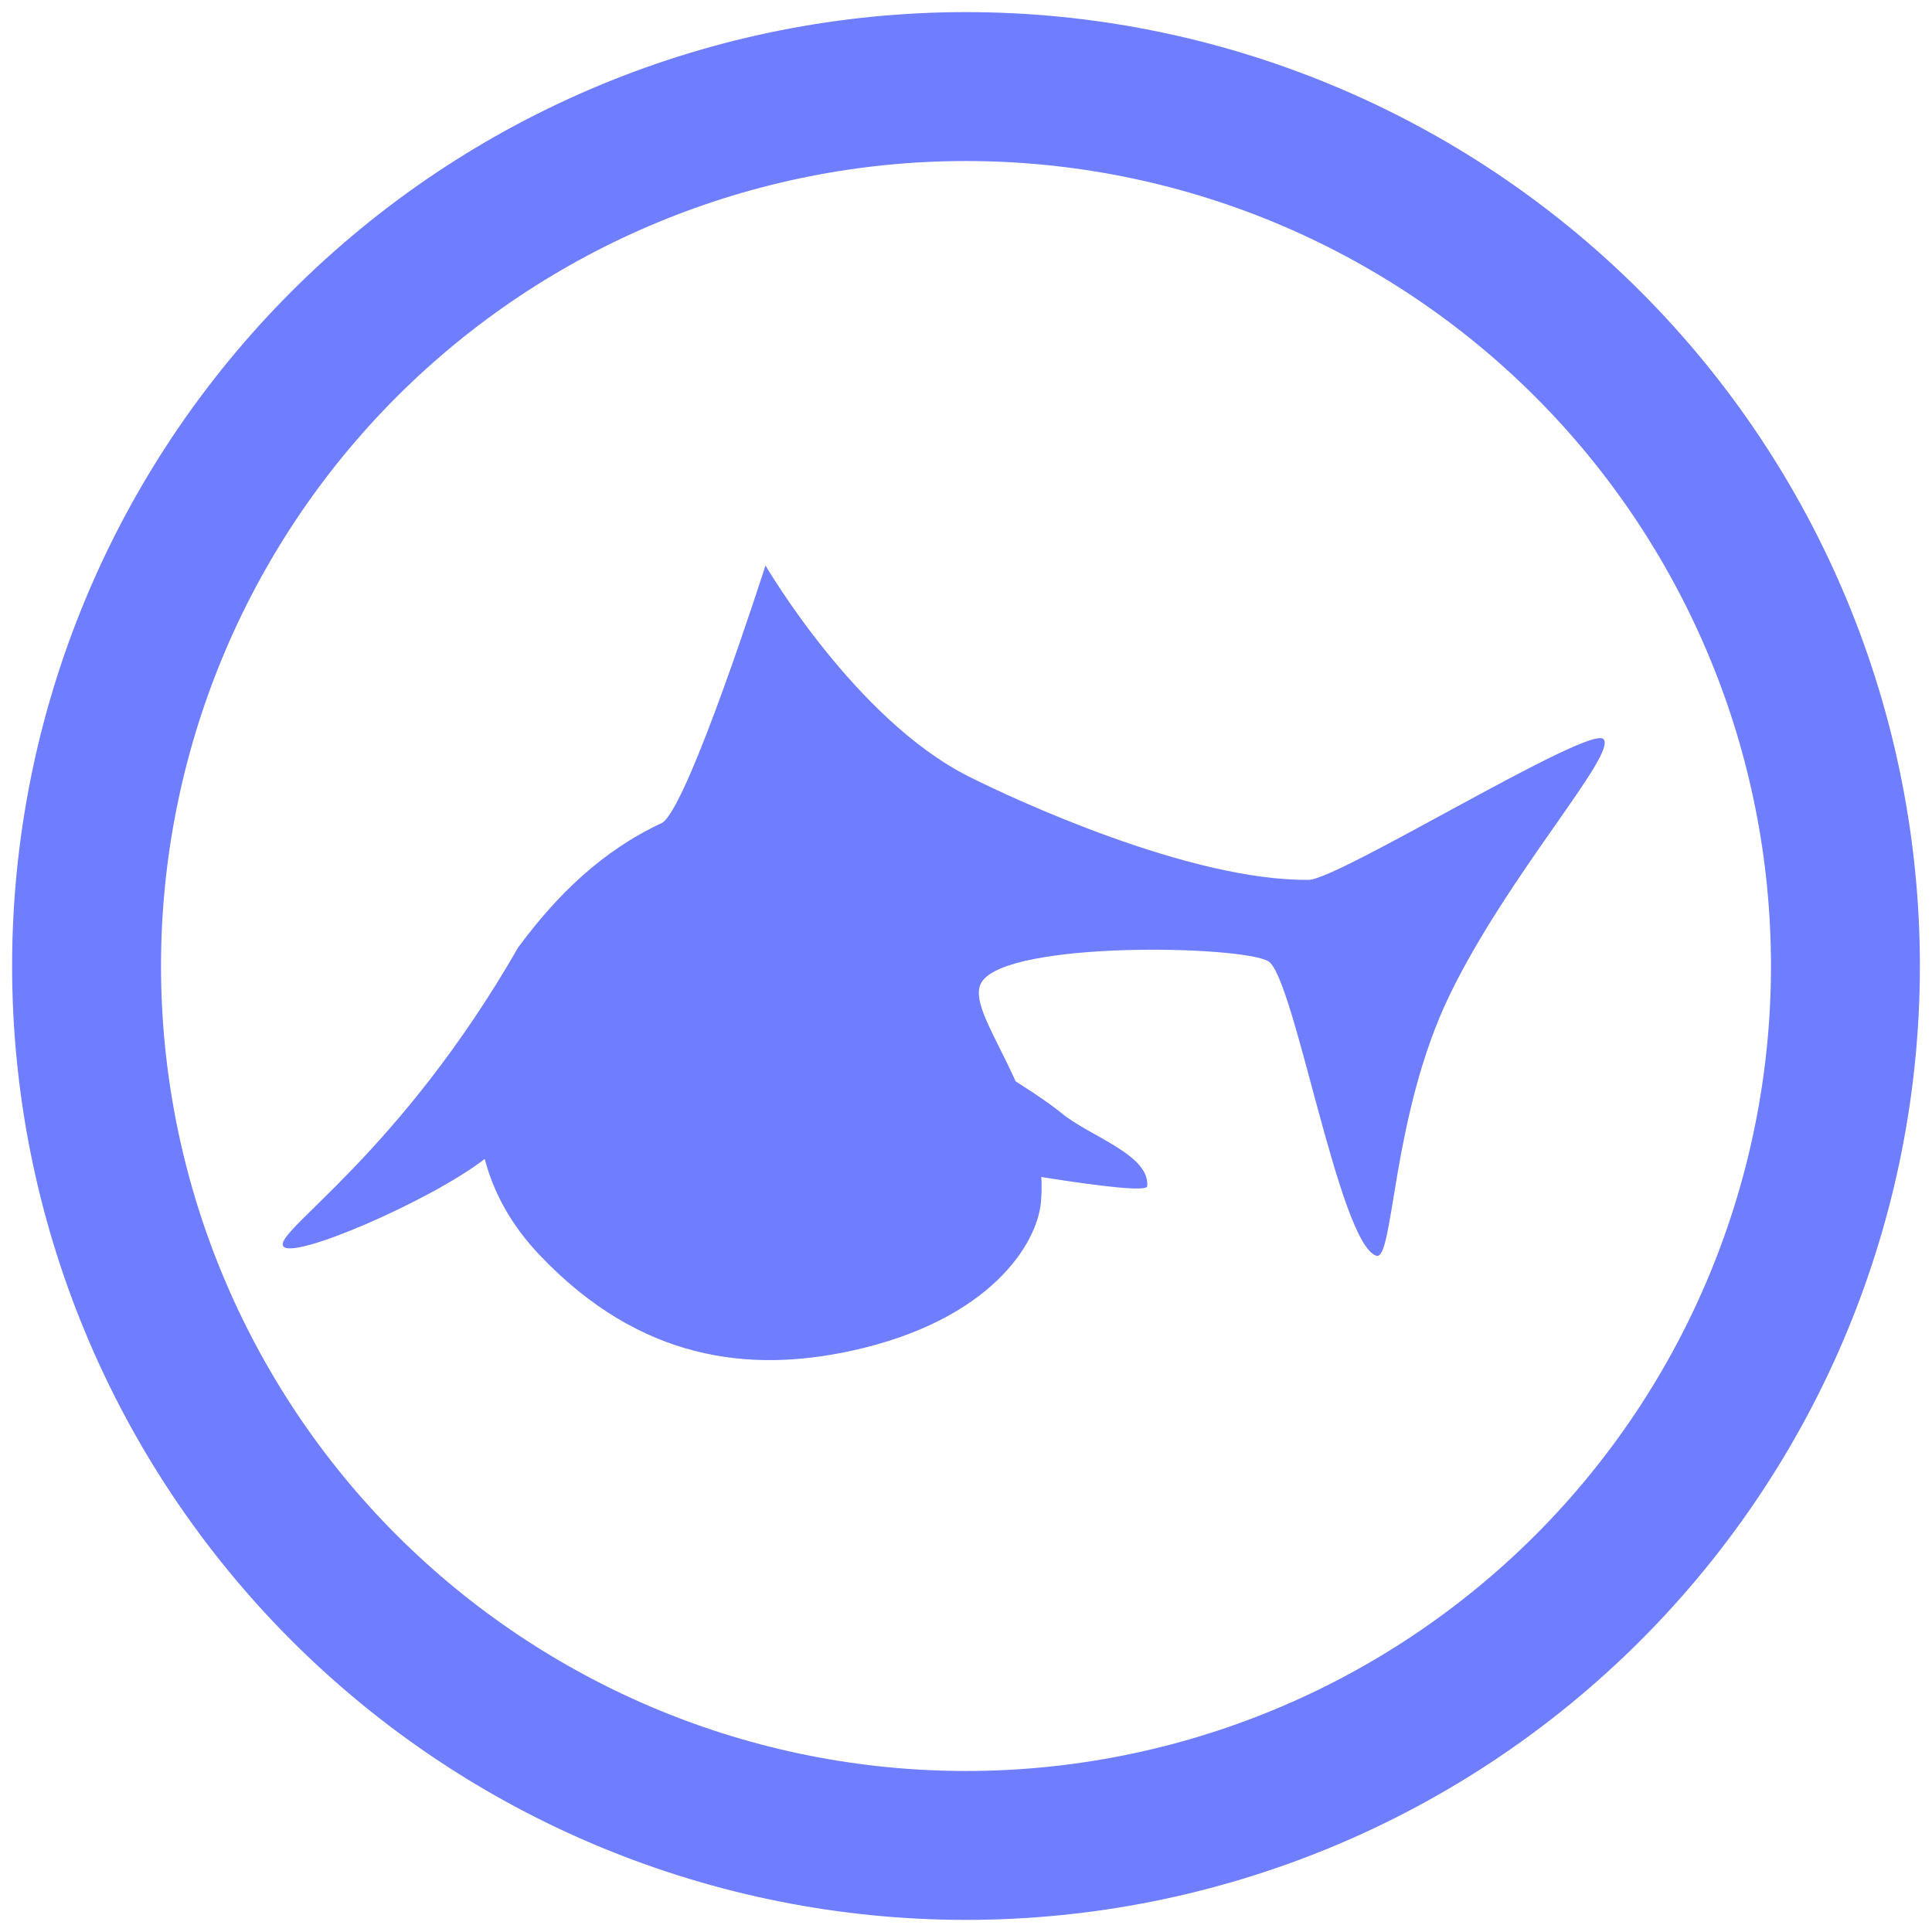 <svg width="41" height="41" viewBox="0 0 41 41" fill="none" xmlns="http://www.w3.org/2000/svg">
<g clip-path="url(#clip0_163_26)">
<path d="M20.301 22.187C20.301 22.187 21.929 23.129 22.532 23.626C23.136 24.123 24.403 24.504 24.346 25.174C24.326 25.414 20.323 24.674 20.323 24.674C20.418 23.793 20.11 23.05 20.301 22.187H20.301Z" fill="url(#paint0_linear_163_26)"/>
<path d="M16.245 12C16.245 12 14.615 17.097 14.056 17.46C12.782 18.052 11.824 18.986 10.999 20.102C8.486 24.482 5.852 26.102 6.006 26.438C6.16 26.774 9.142 25.478 10.278 24.601C10.281 24.599 10.284 24.597 10.287 24.595C10.471 25.3 10.842 25.996 11.466 26.649C13.583 28.87 15.893 29.143 18.082 28.663C21.009 28.02 22.017 26.397 22.091 25.501C22.278 23.224 20.393 21.477 20.842 20.827C21.437 19.964 26.305 20.064 26.91 20.396C27.465 20.701 28.406 26.374 29.205 26.648C29.582 26.777 29.52 23.695 30.757 21.13C31.994 18.564 34.349 15.972 34.024 15.682C33.699 15.393 28.407 18.665 27.773 18.672C25.256 18.699 21.518 16.964 20.549 16.474C18.143 15.26 16.245 12 16.245 12L16.245 12Z" fill="url(#paint1_linear_163_26)"/>
<path d="M20.5 0.257C17.842 0.257 15.209 0.78 12.753 1.798C10.297 2.815 8.066 4.306 6.186 6.186C4.306 8.066 2.815 10.297 1.798 12.753C0.78 15.209 0.257 17.842 0.257 20.5C0.257 23.158 0.78 25.791 1.798 28.247C2.815 30.703 4.306 32.934 6.186 34.814C8.066 36.694 10.297 38.185 12.753 39.202C15.209 40.219 17.842 40.743 20.5 40.743C23.158 40.743 25.791 40.219 28.247 39.202C30.703 38.185 32.934 36.694 34.814 34.814C36.694 32.934 38.185 30.703 39.202 28.247C40.219 25.791 40.743 23.158 40.743 20.5C40.743 17.842 40.219 15.209 39.202 12.753C38.185 10.297 36.694 8.066 34.814 6.186C32.934 4.306 30.703 2.815 28.247 1.798C25.791 0.78 23.158 0.257 20.5 0.257ZM20.5 3.417C22.743 3.417 24.965 3.859 27.038 4.717C29.11 5.576 30.993 6.834 32.58 8.42C34.166 10.007 35.424 11.89 36.283 13.963C37.142 16.035 37.583 18.257 37.583 20.5C37.583 25.031 35.783 29.376 32.58 32.58C29.376 35.783 25.031 37.583 20.5 37.583C18.257 37.583 16.035 37.142 13.963 36.283C11.89 35.424 10.007 34.166 8.42 32.58C5.217 29.376 3.417 25.031 3.417 20.5C3.417 15.969 5.217 11.624 8.42 8.42C11.624 5.217 15.969 3.417 20.5 3.417Z" fill="url(#paint2_linear_163_26)"/>
</g>
<defs>
<linearGradient id="paint0_linear_163_26" x1="20.323" y1="23.631" x2="24.348" y2="23.631" gradientUnits="userSpaceOnUse">
<stop stop-color="#6F7DFF"/>
<stop offset="1" stop-color="#6F7DFF"/>
</linearGradient>
<linearGradient id="paint1_linear_163_26" x1="10.055" y1="20.236" x2="34.14" y2="20.236" gradientUnits="userSpaceOnUse">
<stop stop-color="#6F7DFF"/>
<stop offset="1" stop-color="#6F7DFF"/>
</linearGradient>
<linearGradient id="paint2_linear_163_26" x1="0.257" y1="20.5" x2="40.743" y2="20.5" gradientUnits="userSpaceOnUse">
<stop stop-color="#6F7DFF"/>
<stop offset="1" stop-color="#6F7DFF"/>
</linearGradient>
<clipPath id="clip0_163_26">
<rect width="41" height="41" fill="white"/>
</clipPath>
</defs>
</svg>
